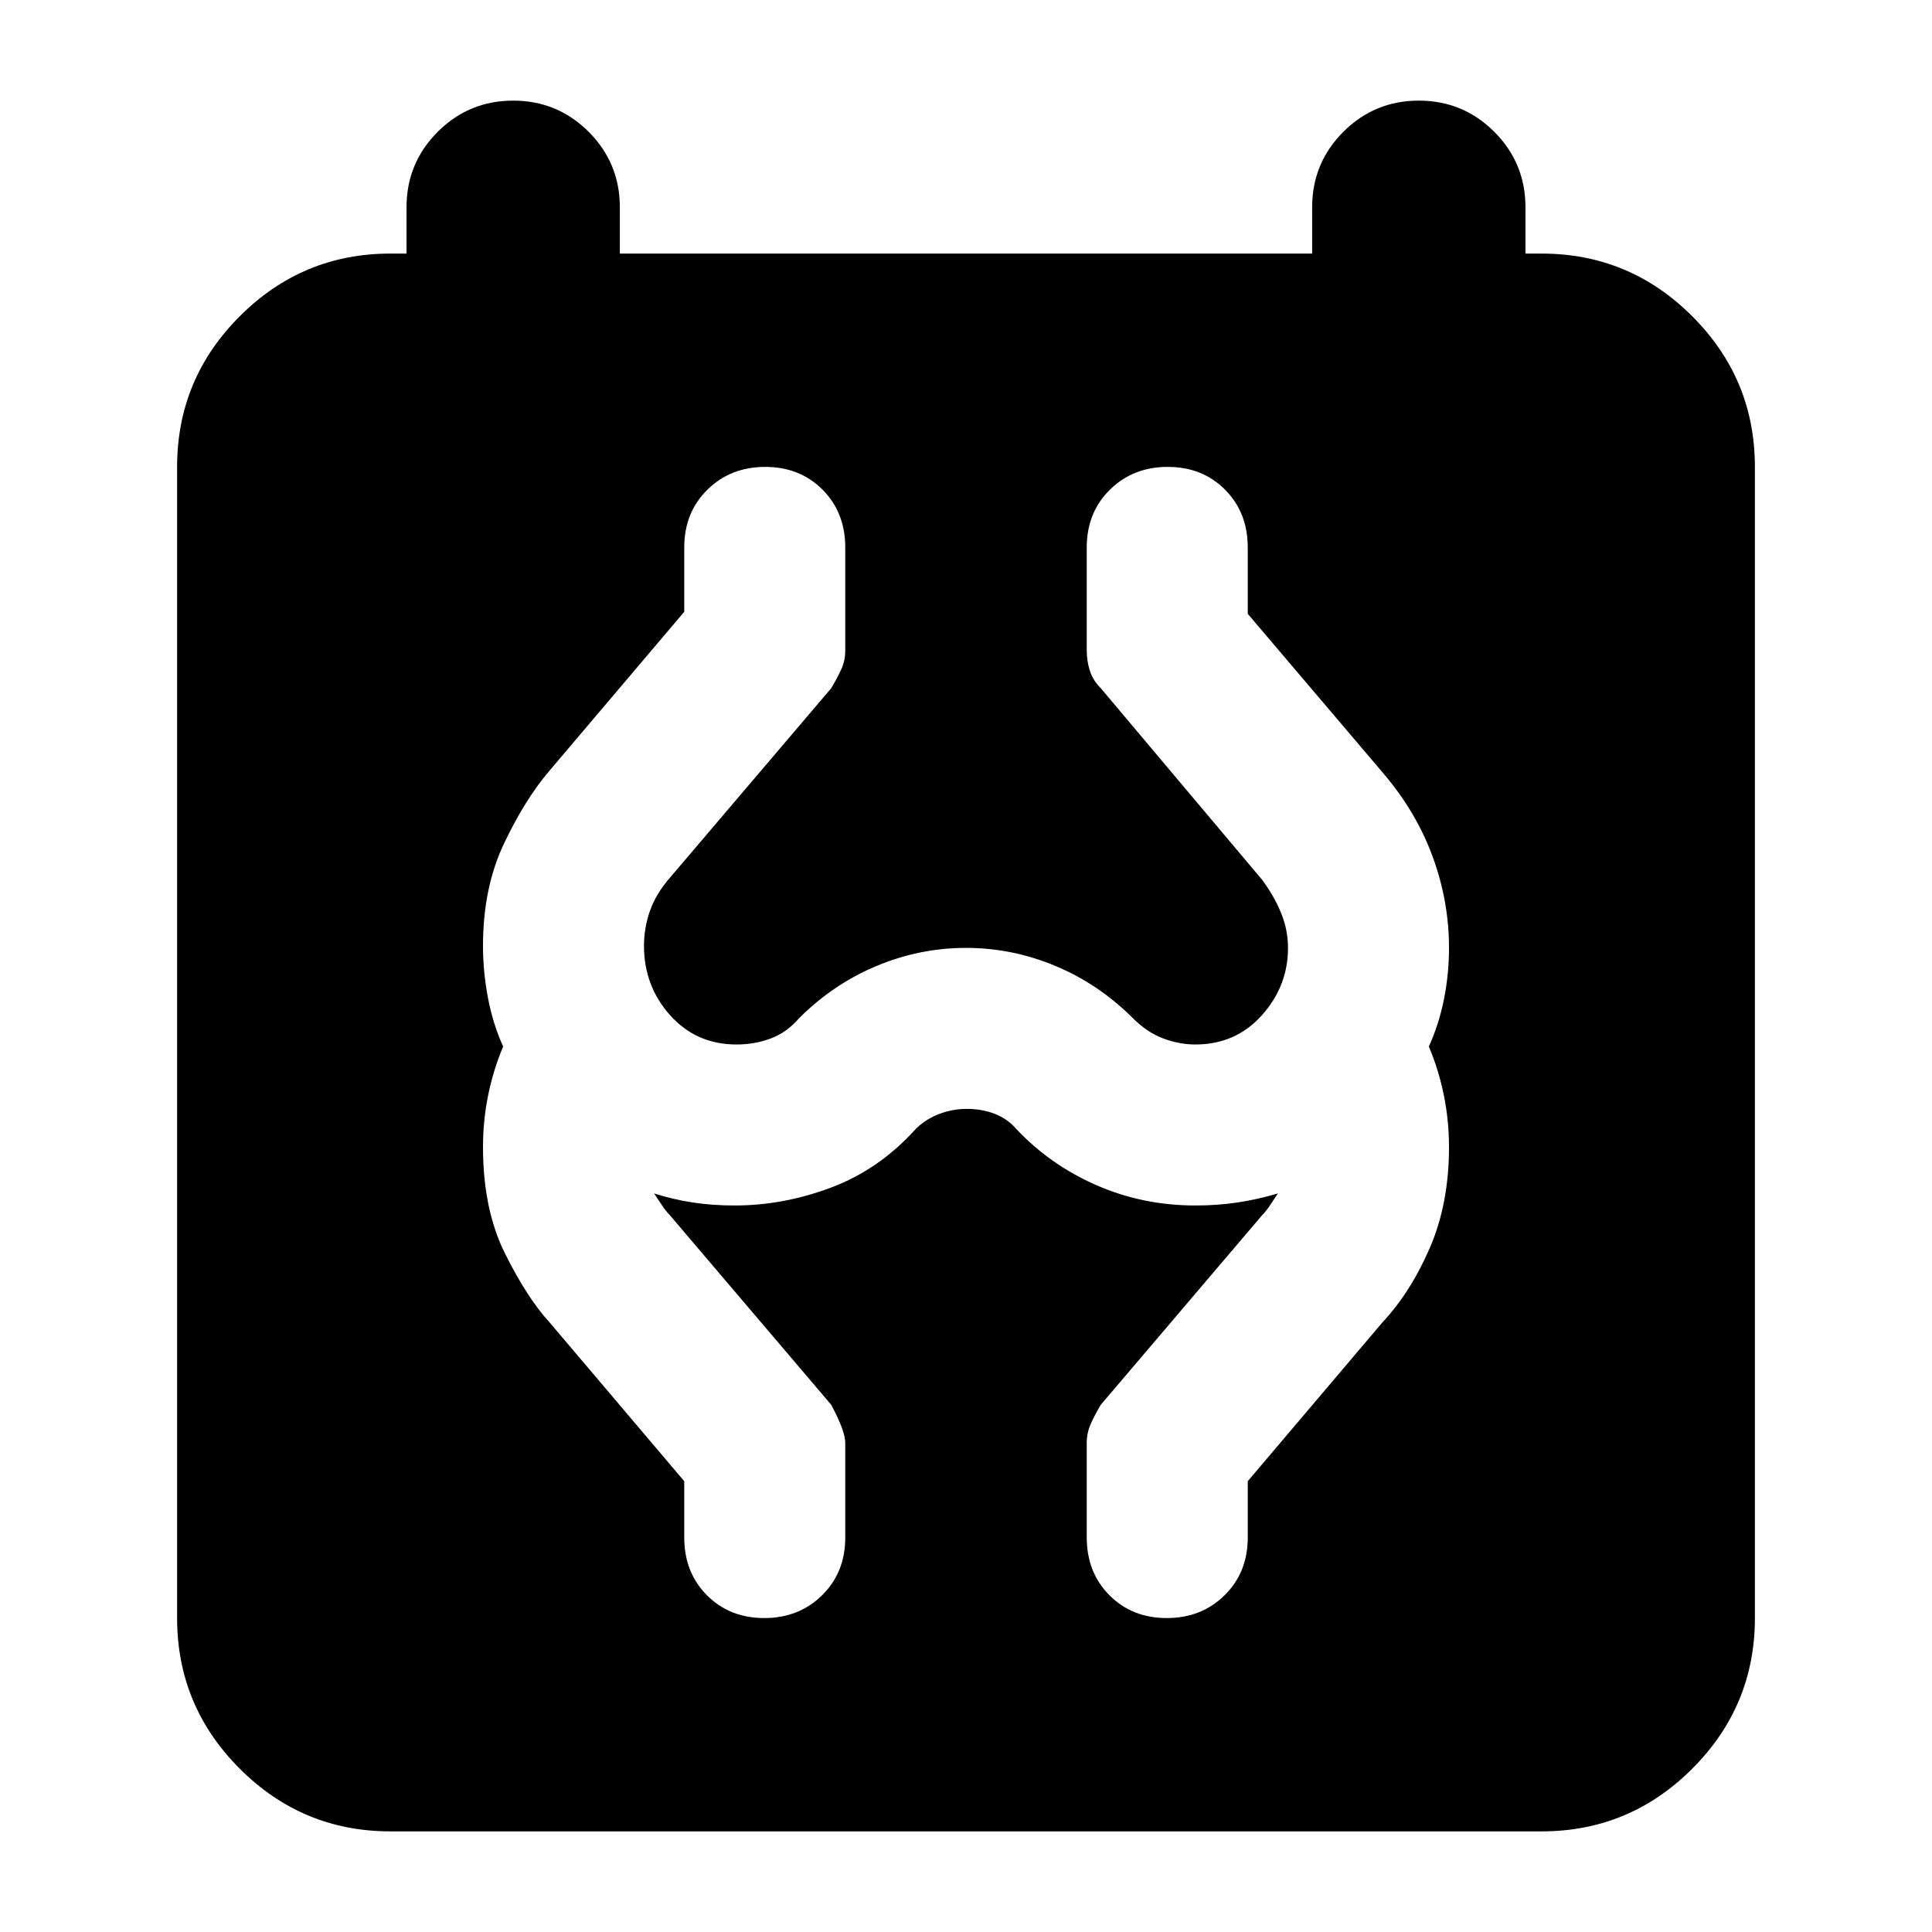 <svg xmlns="http://www.w3.org/2000/svg" height="24" viewBox="0 -960 960 960" width="24"><path d="M194-50q-43.73 0-74.86-31.14Q88-112.28 88-156v-572q0-43.72 31.14-74.86Q150.27-834 194-834h8v-23q0-22 15.5-37.5T255-910q22 0 37.5 15.5T308-857v23h344v-23q0-22 15.5-37.5T705-910q22 0 37.5 15.5T758-857v23h8q43.72 0 74.86 31.14T872-728v572q0 43.72-31.14 74.86T766-50H194Zm185.77-106q17.23 0 28.73-11.33Q420-178.67 420-196v-47q0-6-7-19l-80-94q-2-2-4-5l-4-6q9.38 3 19.19 4.5T365-361q24.41 0 48.2-9 23.8-9 41.8-29 5.08-5 11.74-7.5t13.64-2.5q7.62 0 14 2.5 6.37 2.5 10.62 7.5 17 18 40 28t49 10q10.93 0 20.96-1.5Q624.98-364 635-367l-4 6q-2 3-4 5l-80 94q-3 5-5 9.5t-2 9.5v47q0 17.33 11.27 28.67Q562.53-156 579.77-156q17.23 0 28.73-11.33Q620-178.67 620-196v-28l67-79q14-15 23.5-37t9.5-50q0-13-2.5-25.5T710-440q5-11 7.5-23.5T720-489q0-23-8-45t-24-41l-68-80v-33q0-17.33-11.27-28.67Q597.47-728 580.23-728q-17.23 0-28.73 11.33Q540-705.33 540-688v51.44q0 4.85 1.5 9.71Q543-622 547-618l80 95q6 8 9.5 16.5T640-489q0 19-13 33.5T594-441q-8 0-16-3t-15-10q-17-17-38.5-26t-44.5-9q-23 0-44.5 9T397-454q-6 7-14 10t-17 3q-20 0-33-14.5T320-490q0-9 3-17.5t10-16.5l80-94q3-5 5-9.37 2-4.36 2-9.21V-688q0-17.33-11.27-28.67Q397.47-728 380.23-728q-17.23 0-28.73 11.33Q340-705.33 340-688v32l-67 79q-12 14-22.5 36.02Q240-518.97 240-490q0 13 2.5 26t7.5 24q-5 12-7.5 24.5T240-390q0 31 11 53t22 34l67 79v28q0 17.33 11.27 28.67Q362.53-156 379.77-156Z"/></svg>